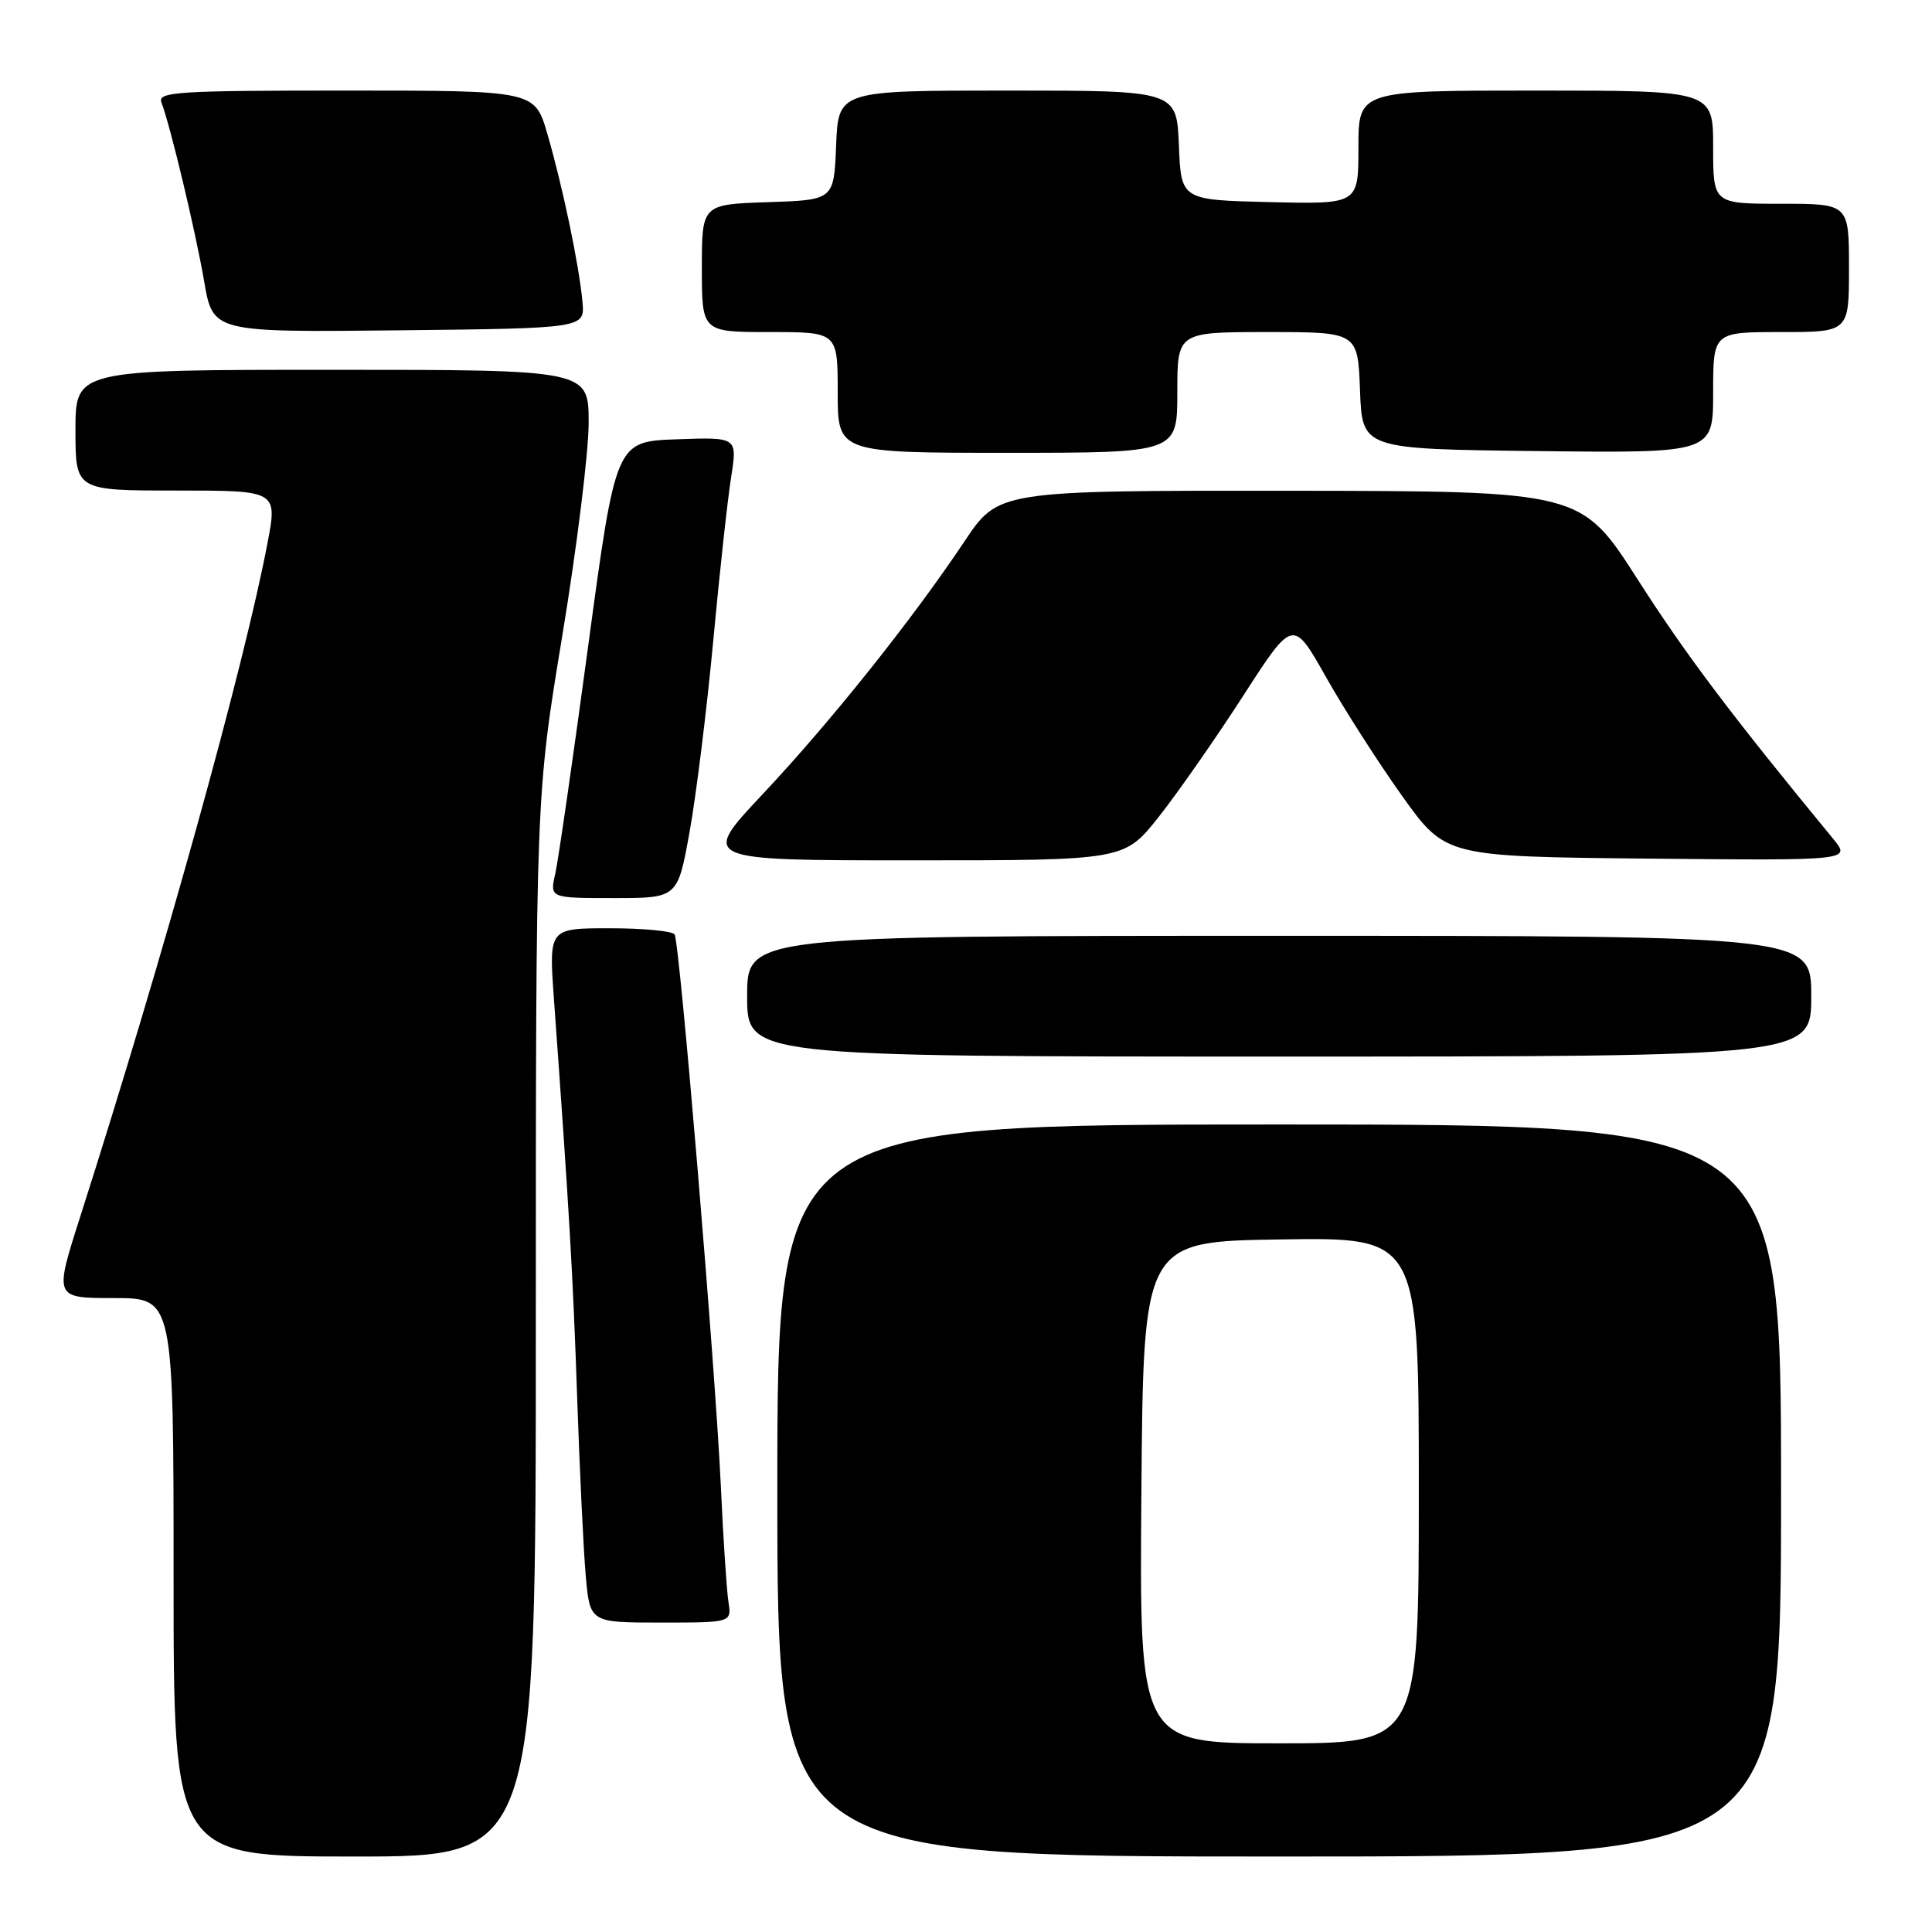 <?xml version="1.0" encoding="UTF-8" standalone="no"?>
<!DOCTYPE svg PUBLIC "-//W3C//DTD SVG 1.1//EN" "http://www.w3.org/Graphics/SVG/1.1/DTD/svg11.dtd" >
<svg xmlns="http://www.w3.org/2000/svg" xmlns:xlink="http://www.w3.org/1999/xlink" version="1.1" viewBox="0 0 256 256">
 <g >
 <path fill="currentColor"
d=" M 71.00 175.74 C 71.00 105.48 71.00 105.48 74.50 84.28 C 76.43 72.62 78.00 59.91 78.00 56.04 C 78.00 49.00 78.00 49.00 44.00 49.00 C 10.00 49.00 10.00 49.00 10.00 57.00 C 10.00 65.00 10.00 65.00 23.38 65.00 C 36.77 65.00 36.77 65.00 35.44 71.99 C 32.30 88.47 21.70 126.56 10.62 161.25 C 7.18 172.00 7.18 172.00 15.09 172.00 C 23.00 172.00 23.00 172.00 23.00 209.00 C 23.00 246.00 23.00 246.00 47.00 246.00 C 71.00 246.00 71.00 246.00 71.00 175.74 Z  M 236.00 197.50 C 236.00 149.00 236.00 149.00 169.50 149.00 C 103.00 149.00 103.00 149.00 103.00 197.50 C 103.00 246.00 103.00 246.00 169.50 246.00 C 236.00 246.00 236.00 246.00 236.00 197.50 Z  M 96.52 212.25 C 96.29 210.74 95.83 203.88 95.52 197.00 C 94.80 181.34 90.07 124.92 89.39 123.82 C 89.11 123.37 85.25 123.00 80.80 123.00 C 72.73 123.00 72.73 123.00 73.39 132.25 C 75.43 160.45 75.93 169.10 76.47 185.00 C 76.80 194.62 77.31 205.31 77.61 208.75 C 78.16 215.00 78.16 215.00 87.55 215.00 C 96.95 215.00 96.95 215.00 96.52 212.25 Z  M 240.00 132.00 C 240.00 124.00 240.00 124.00 169.50 124.00 C 99.00 124.00 99.00 124.00 99.00 132.00 C 99.00 140.00 99.00 140.00 169.50 140.00 C 240.00 140.00 240.00 140.00 240.00 132.00 Z  M 91.37 110.25 C 92.24 105.44 93.65 94.08 94.50 85.00 C 95.34 75.92 96.42 66.12 96.88 63.21 C 97.71 57.92 97.71 57.92 89.66 58.21 C 81.60 58.50 81.60 58.50 77.95 85.50 C 75.95 100.35 73.98 113.96 73.58 115.75 C 72.84 119.00 72.84 119.00 81.32 119.00 C 89.79 119.00 89.79 119.00 91.37 110.25 Z  M 153.53 108.25 C 156.03 105.09 161.06 97.88 164.71 92.23 C 171.33 81.96 171.33 81.96 175.71 89.73 C 178.12 94.00 182.67 101.10 185.81 105.50 C 191.54 113.50 191.54 113.50 218.41 113.77 C 245.28 114.03 245.28 114.03 242.89 111.13 C 229.47 94.83 223.38 86.76 217.00 76.78 C 209.50 65.07 209.50 65.07 170.90 65.03 C 132.29 65.00 132.29 65.00 127.79 71.75 C 120.82 82.18 110.09 95.62 101.04 105.25 C 92.82 114.00 92.82 114.00 120.90 114.00 C 148.97 114.00 148.97 114.00 153.53 108.25 Z  M 156.00 52.00 C 156.00 44.00 156.00 44.00 167.96 44.00 C 179.92 44.00 179.92 44.00 180.21 51.75 C 180.50 59.50 180.50 59.50 203.75 59.77 C 227.00 60.04 227.00 60.04 227.00 52.02 C 227.00 44.00 227.00 44.00 236.00 44.00 C 245.00 44.00 245.00 44.00 245.00 35.50 C 245.00 27.00 245.00 27.00 236.00 27.00 C 227.00 27.00 227.00 27.00 227.00 19.50 C 227.00 12.00 227.00 12.00 203.50 12.00 C 180.00 12.00 180.00 12.00 180.00 19.53 C 180.00 27.06 180.00 27.06 168.25 26.78 C 156.50 26.50 156.50 26.50 156.21 19.25 C 155.91 12.00 155.91 12.00 133.50 12.00 C 111.09 12.00 111.09 12.00 110.79 19.25 C 110.50 26.50 110.50 26.50 101.75 26.79 C 93.00 27.08 93.00 27.08 93.00 35.54 C 93.00 44.00 93.00 44.00 102.00 44.00 C 111.00 44.00 111.00 44.00 111.00 52.00 C 111.00 60.00 111.00 60.00 133.50 60.00 C 156.00 60.00 156.00 60.00 156.00 52.00 Z  M 77.18 40.00 C 76.74 35.16 74.54 24.63 72.53 17.75 C 70.86 12.00 70.86 12.00 45.82 12.00 C 23.42 12.00 20.85 12.17 21.39 13.58 C 22.57 16.65 25.90 30.59 27.05 37.27 C 28.21 44.03 28.21 44.03 52.86 43.77 C 77.50 43.50 77.50 43.50 77.18 40.00 Z  M 151.24 197.75 C 151.50 164.50 151.50 164.50 169.75 164.23 C 188.00 163.95 188.00 163.95 188.00 197.48 C 188.00 231.00 188.00 231.00 169.49 231.00 C 150.97 231.00 150.97 231.00 151.24 197.75 Z "/>
</g>
</svg>